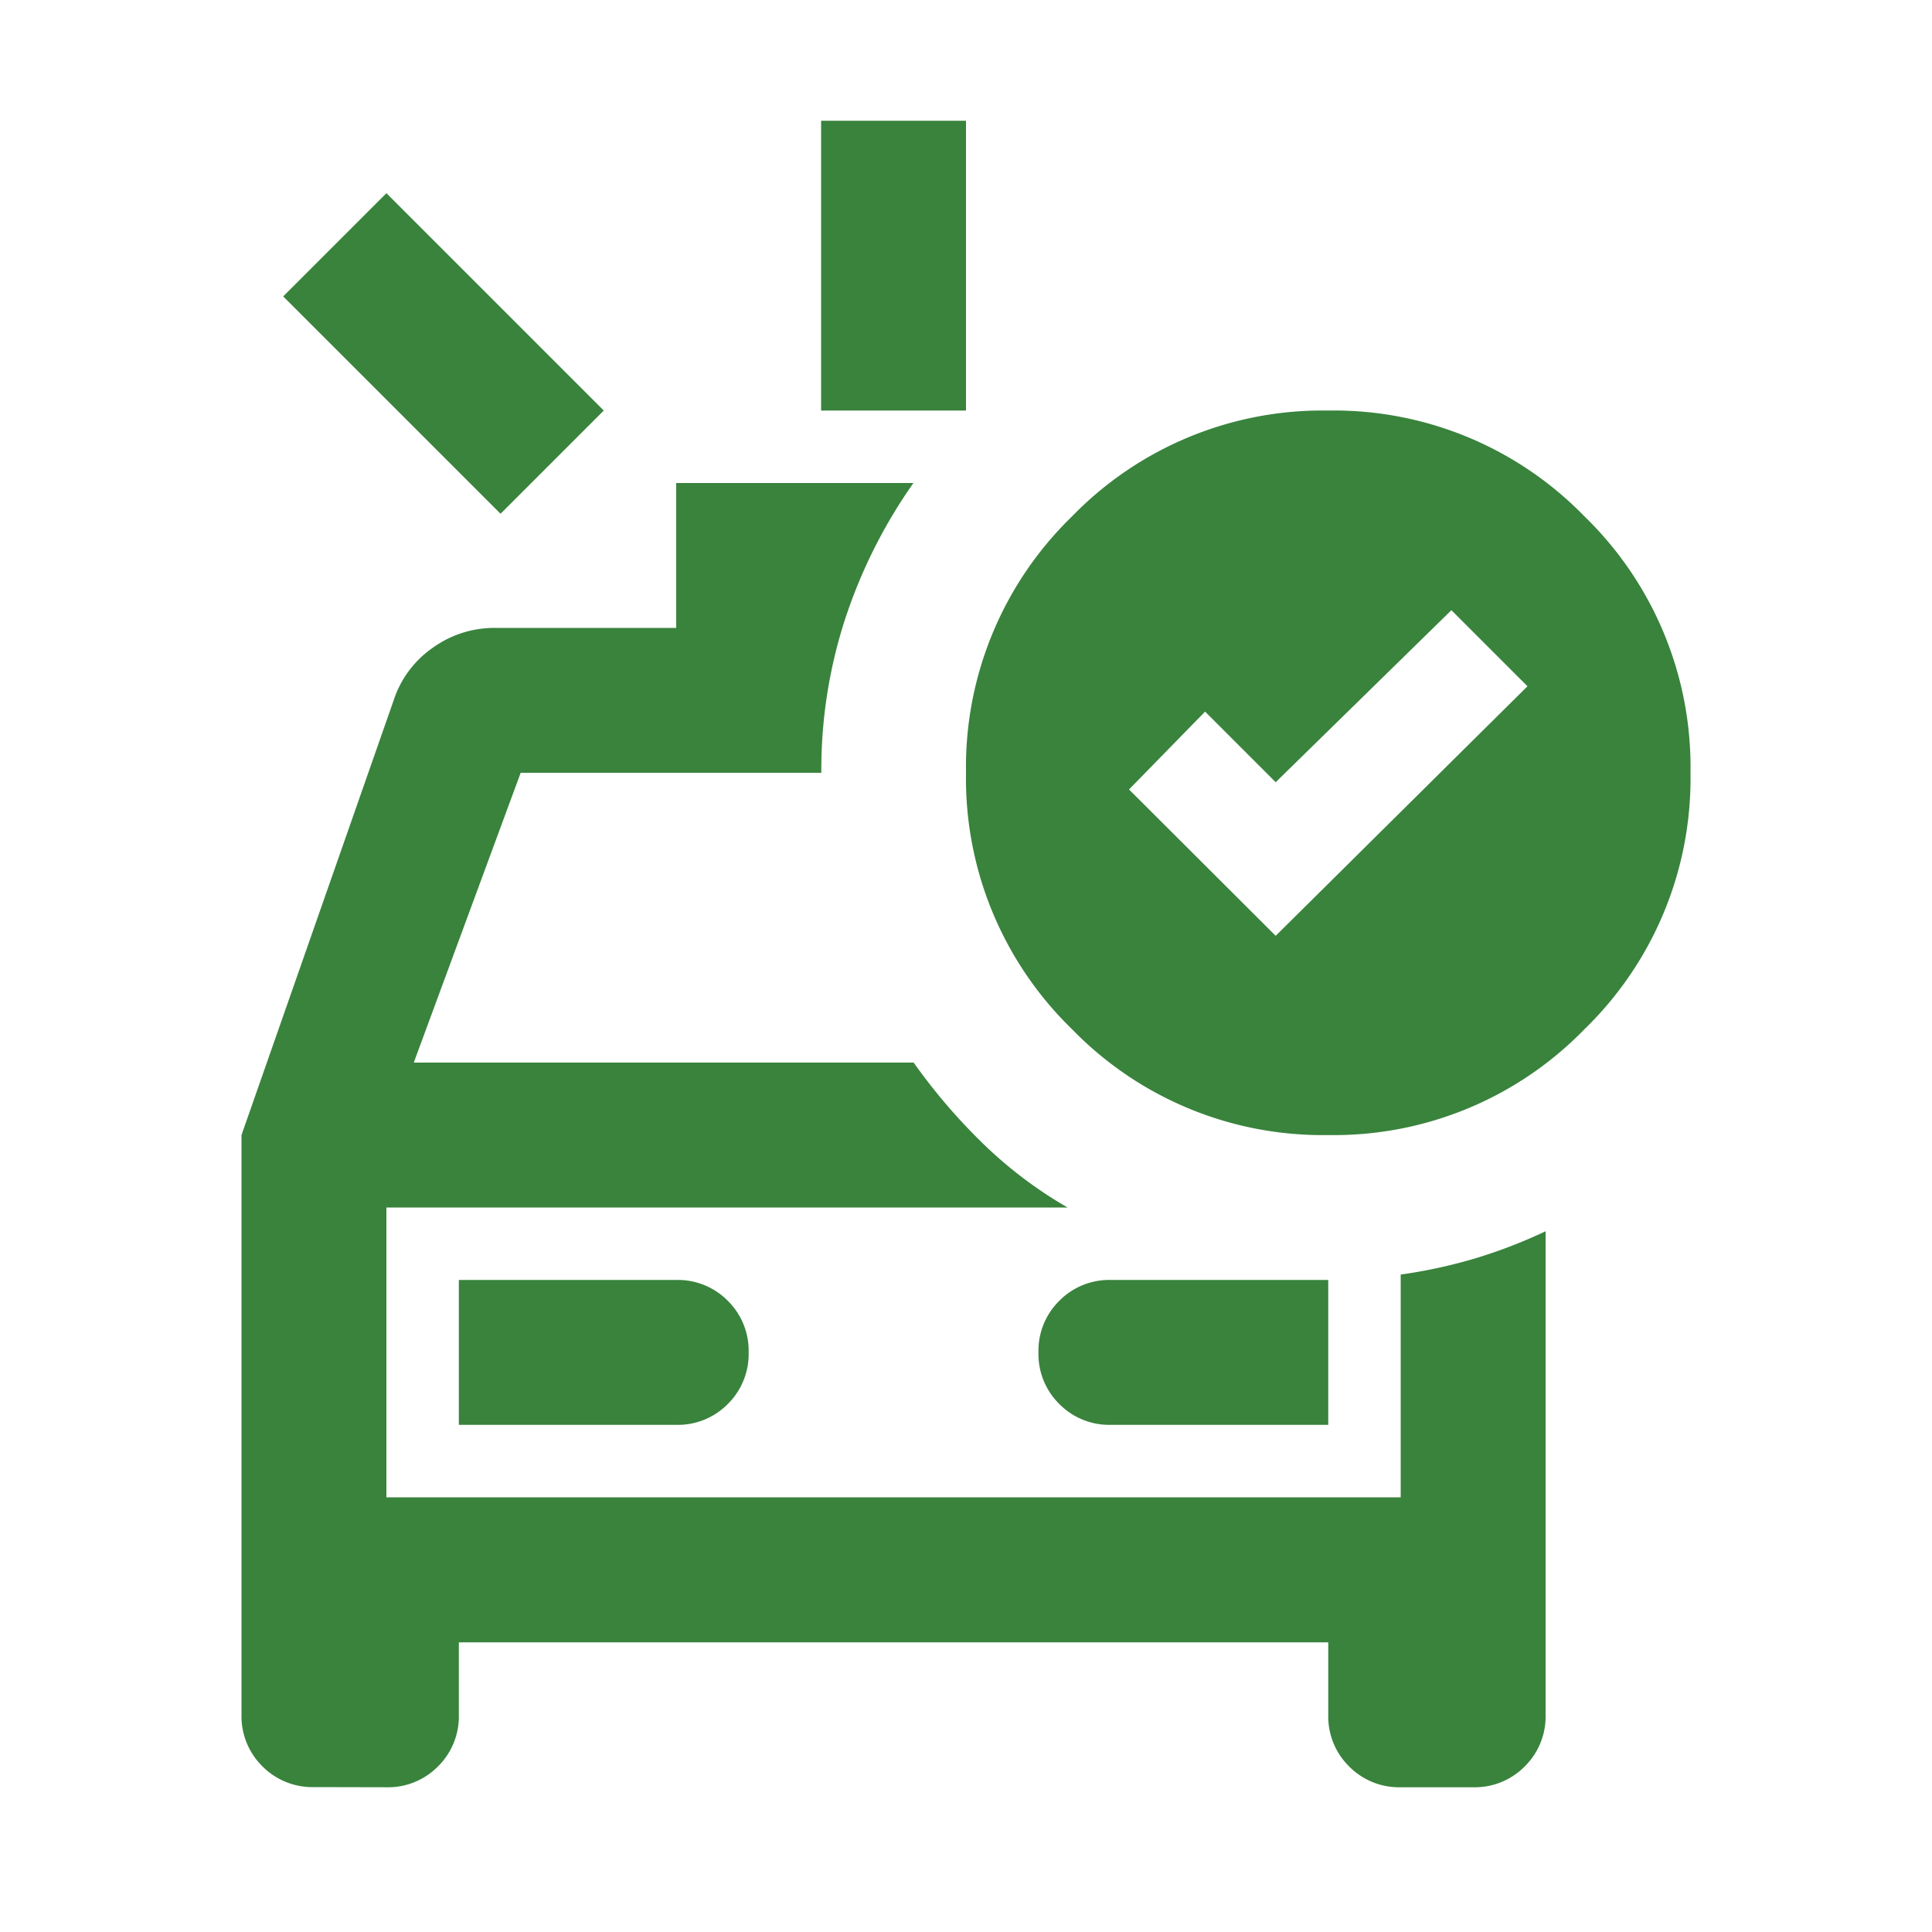 <svg xmlns="http://www.w3.org/2000/svg" width="24" height="24" viewBox="0 0 24 24">
    <path data-name="Rectangle 1166" style="fill:none" d="M0 0h24v24H0z"/>
    <path d="M127.2-956.4v-3.6h1.8v3.6zm-3.982 1.282-2.7-2.7 1.282-1.282 2.7 2.7zM120.9-939.3a.871.871 0 0 1-.641-.259.871.871 0 0 1-.259-.641v-7.2l1.89-5.4a1.275 1.275 0 0 1 .484-.652 1.31 1.31 0 0 1 .776-.248h2.25v-1.8h2.947a6.4 6.4 0 0 0-.844 1.676 6.044 6.044 0 0 0-.3 1.924h-3.735l-1.328 3.6h6.21a7.249 7.249 0 0 0 .855 1 5.289 5.289 0 0 0 1.057.8H121.8v3.6h12.6v-2.767a6.32 6.32 0 0 0 .922-.2 6.25 6.25 0 0 0 .878-.338v6.007a.871.871 0 0 1-.259.641.871.871 0 0 1-.641.259h-.9a.871.871 0 0 1-.641-.259.871.871 0 0 1-.259-.641v-.9h-10.8v.9a.871.871 0 0 1-.259.641.871.871 0 0 1-.641.259zm1.8-4.5h2.7a.871.871 0 0 0 .641-.259.871.871 0 0 0 .259-.641.871.871 0 0 0-.259-.641.871.871 0 0 0-.641-.259h-2.7zm10.8 0v-1.8h-2.7a.871.871 0 0 0-.641.259.871.871 0 0 0-.259.641.871.871 0 0 0 .259.641.871.871 0 0 0 .641.259zm-11.7-2.7zm11.047-3.375 3.128-3.1-.945-.945-2.183 2.137-.877-.877-.945.967zm.653-6.525a4.337 4.337 0 0 1 3.184 1.316A4.337 4.337 0 0 1 138-951.9a4.338 4.338 0 0 1-1.316 3.184 4.337 4.337 0 0 1-3.184 1.316 4.337 4.337 0 0 1-3.184-1.316A4.338 4.338 0 0 1 129-951.9a4.337 4.337 0 0 1 1.316-3.184 4.337 4.337 0 0 1 3.184-1.316z" transform="translate(-117 961.5)" style="fill:#39833d"/>
</svg>
